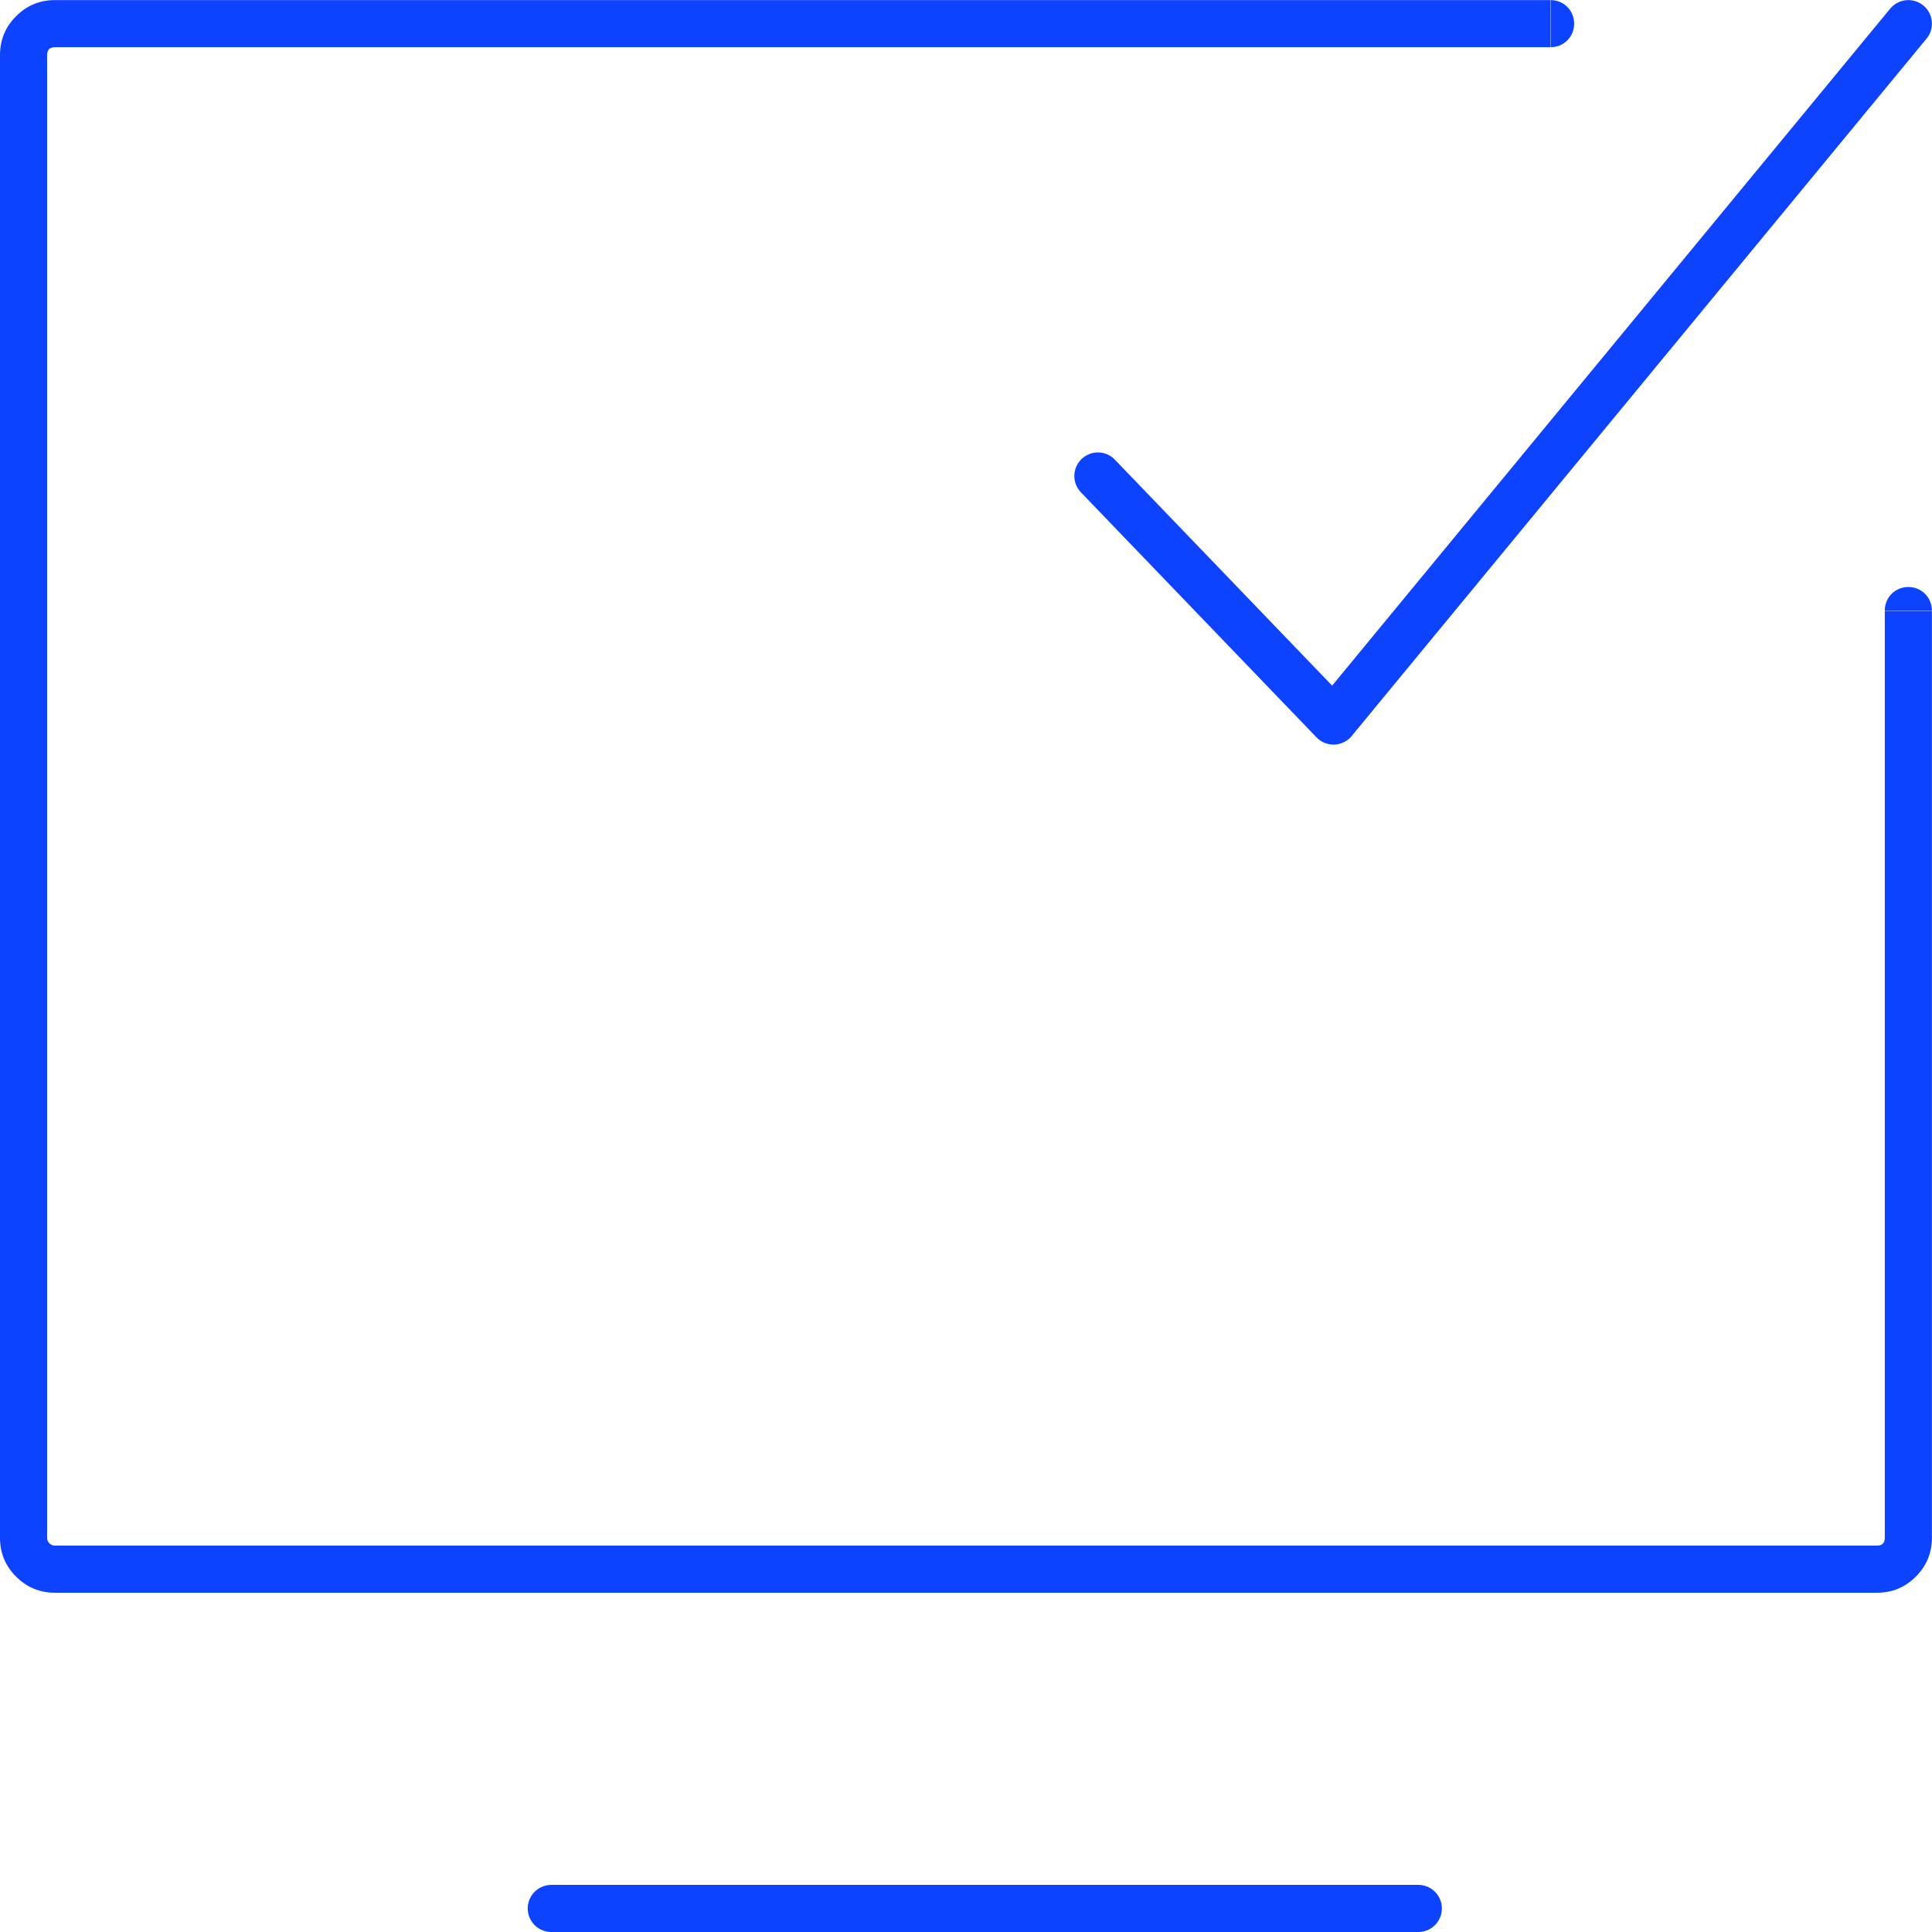 <svg width="123.006" height="123.006" viewBox="0 0 123.006 123.006" fill="none" xmlns="http://www.w3.org/2000/svg" xmlns:xlink="http://www.w3.org/1999/xlink">
	<desc>
			Created with Pixso.
	</desc>
	<defs/>
	<path id="Rectangle 35977" d="M123 38.873L123 97.906Q123 99.356 121.975 100.381Q120.95 101.406 119.5 101.406L3.5 101.406Q2.05 101.406 1.025 100.381Q0 99.356 0 97.906L0 3.506Q0 2.056 1.025 1.031Q2.05 0.006 3.5 0.006L98.722 0.006L98.722 3.006L3.5 3.006Q3 3.006 3 3.506L3 97.906Q3 98.113 3.146 98.259Q3.293 98.406 3.5 98.406L119.5 98.406Q120 98.406 120 97.906L120 38.873L123 38.873ZM98.702 0.026L98.722 0.006C99.562 0.006 100.222 0.666 100.222 1.506C100.222 2.346 99.562 3.006 98.722 3.006L98.702 2.986L98.702 0.026ZM120.02 38.893L120 38.873C120 38.033 120.66 37.373 121.5 37.373C122.34 37.373 123 38.033 123 38.873L122.98 38.893L120.02 38.893Z" fill-rule="evenodd" fill="#0D42FF"/>
	<path id="Vector 18" d="M35.1 121.506L90.3 121.506" stroke="#0D42FF" stroke-width="3" stroke-linejoin="round" stroke-linecap="round"/>
	<path id="Vector 19" d="M69.9 30.306L84.9 45.906L121.5 1.506" stroke="#0D42FF" stroke-width="3" stroke-linejoin="round" stroke-linecap="round"/>
</svg>
